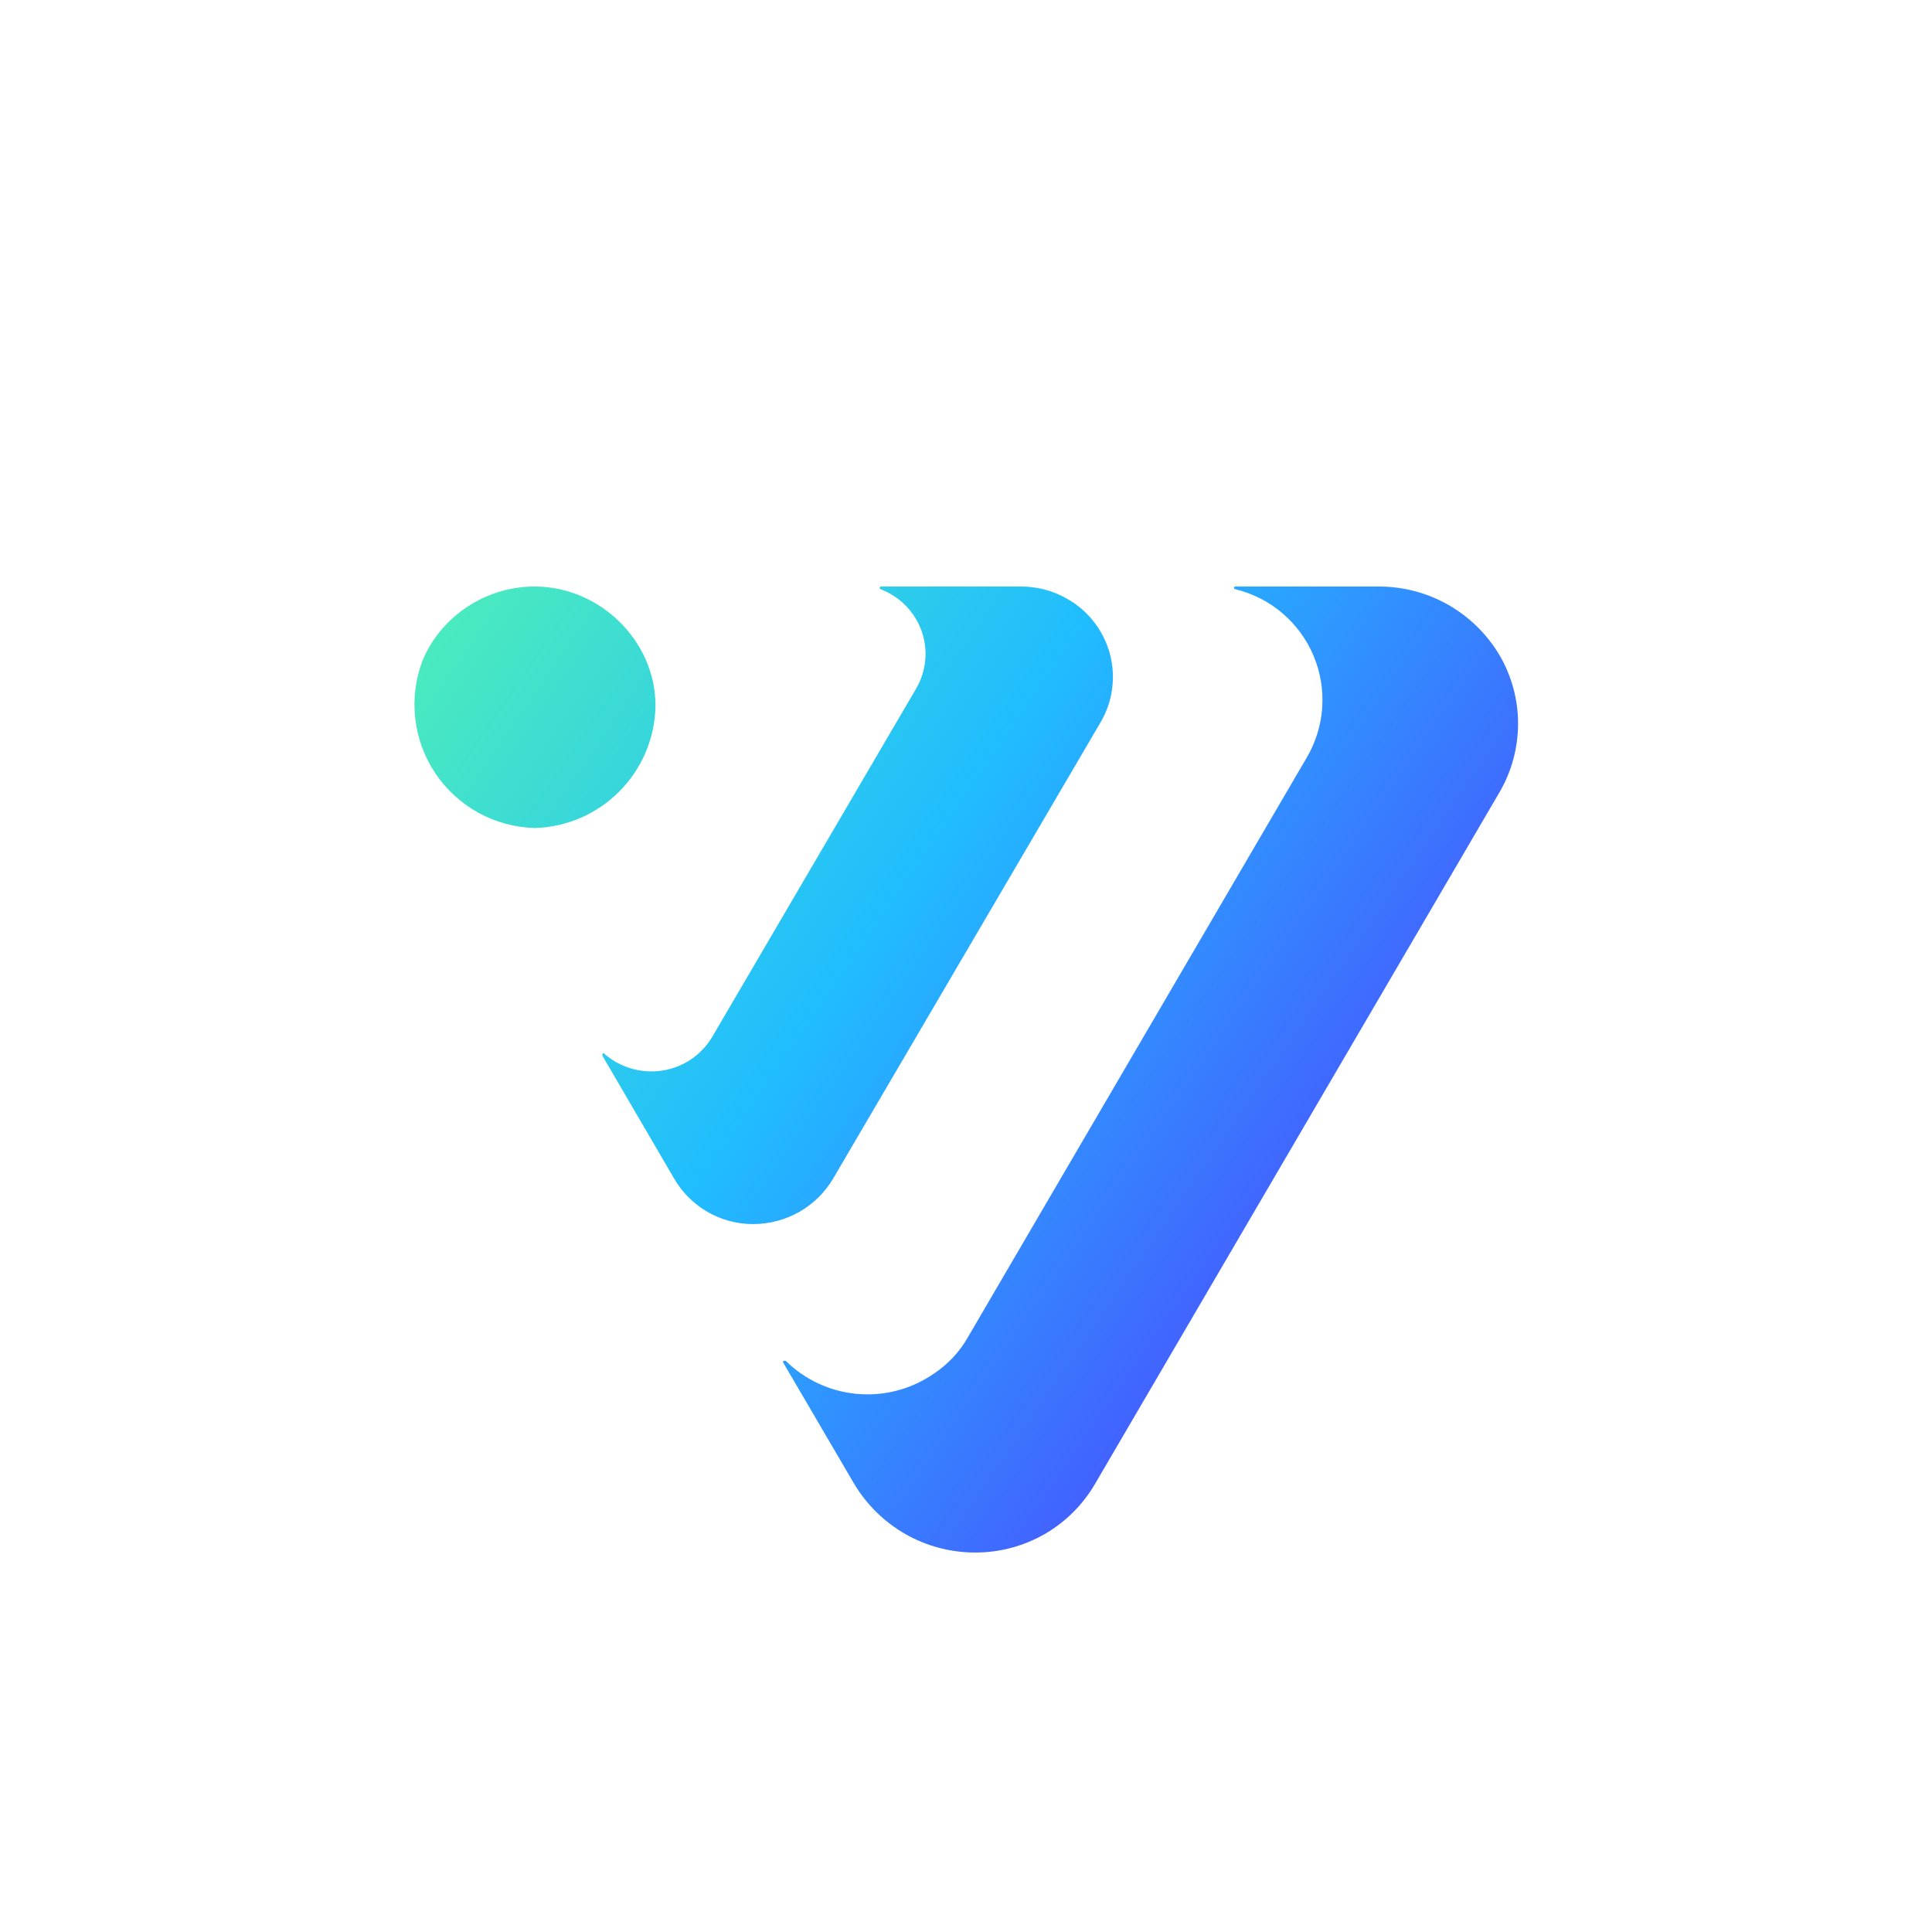 <svg width="24" height="24" viewBox="0 0 24 24" fill="none" xmlns="http://www.w3.org/2000/svg">
<path d="M18.626 9.844L13.603 18.433C13.451 18.694 13.233 18.911 12.97 19.061C12.707 19.21 12.41 19.288 12.107 19.286C11.805 19.285 11.509 19.206 11.247 19.057C10.985 18.907 10.766 18.692 10.611 18.433L9.733 16.933C9.731 16.931 9.73 16.929 9.729 16.927C9.728 16.925 9.727 16.922 9.727 16.92C9.727 16.918 9.728 16.915 9.729 16.913C9.73 16.911 9.731 16.909 9.733 16.907L9.75 16.903L9.763 16.907C10 17.14 10.31 17.284 10.641 17.315C10.972 17.346 11.303 17.263 11.58 17.078C11.764 16.959 11.919 16.8 12.026 16.607L16.23 9.416C16.343 9.225 16.41 9.011 16.425 8.791C16.44 8.57 16.403 8.349 16.317 8.145C16.231 7.941 16.099 7.761 15.93 7.617C15.762 7.474 15.562 7.372 15.347 7.32L15.334 7.316C15.332 7.314 15.331 7.312 15.33 7.31C15.329 7.308 15.329 7.305 15.329 7.303C15.329 7.3 15.329 7.298 15.33 7.296C15.331 7.294 15.332 7.292 15.334 7.29L15.347 7.286H17.13C17.433 7.286 17.731 7.365 17.994 7.515C18.257 7.666 18.476 7.882 18.63 8.143C18.78 8.401 18.859 8.695 18.858 8.994C18.857 9.293 18.777 9.586 18.626 9.844ZM12.681 7.286H10.941C10.938 7.287 10.934 7.289 10.932 7.292C10.93 7.295 10.928 7.299 10.929 7.303V7.311L10.941 7.32C11.057 7.365 11.163 7.434 11.25 7.522C11.337 7.611 11.404 7.717 11.447 7.834C11.489 7.951 11.505 8.076 11.494 8.199C11.483 8.323 11.445 8.443 11.383 8.55L8.846 12.883C8.78 12.993 8.691 13.088 8.584 13.16C8.477 13.232 8.356 13.279 8.229 13.299C8.099 13.319 7.966 13.31 7.84 13.273C7.714 13.236 7.598 13.172 7.5 13.084C7.496 13.084 7.491 13.086 7.488 13.089C7.485 13.092 7.483 13.097 7.483 13.101V13.114L8.374 14.64C8.474 14.813 8.618 14.956 8.791 15.056C8.964 15.155 9.16 15.207 9.36 15.206C9.56 15.205 9.756 15.153 9.93 15.054C10.104 14.955 10.248 14.812 10.35 14.64L13.671 8.974C13.747 8.846 13.796 8.704 13.815 8.557C13.835 8.41 13.825 8.26 13.786 8.116C13.746 7.973 13.679 7.839 13.587 7.722C13.496 7.605 13.381 7.508 13.252 7.436C13.08 7.337 12.883 7.286 12.681 7.286ZM6.639 7.286C6.039 7.286 5.481 7.65 5.25 8.203C5.162 8.432 5.131 8.679 5.158 8.923C5.185 9.167 5.271 9.401 5.407 9.605C5.544 9.809 5.727 9.977 5.942 10.096C6.157 10.214 6.398 10.279 6.643 10.286C7.04 10.275 7.418 10.111 7.697 9.828C7.977 9.545 8.136 9.166 8.143 8.768C8.143 7.954 7.444 7.286 6.643 7.286H6.639Z" fill="url(#paint0_linear_157_2344)"/>
<defs>
<linearGradient id="paint0_linear_157_2344" x1="18.681" y1="16.783" x2="3.12" y2="6.081" gradientUnits="userSpaceOnUse">
<stop stop-color="#5433FF"/>
<stop offset="0.5" stop-color="#20BDFF"/>
<stop offset="1" stop-color="#5CFFA2"/>
</linearGradient>
</defs>
</svg>
